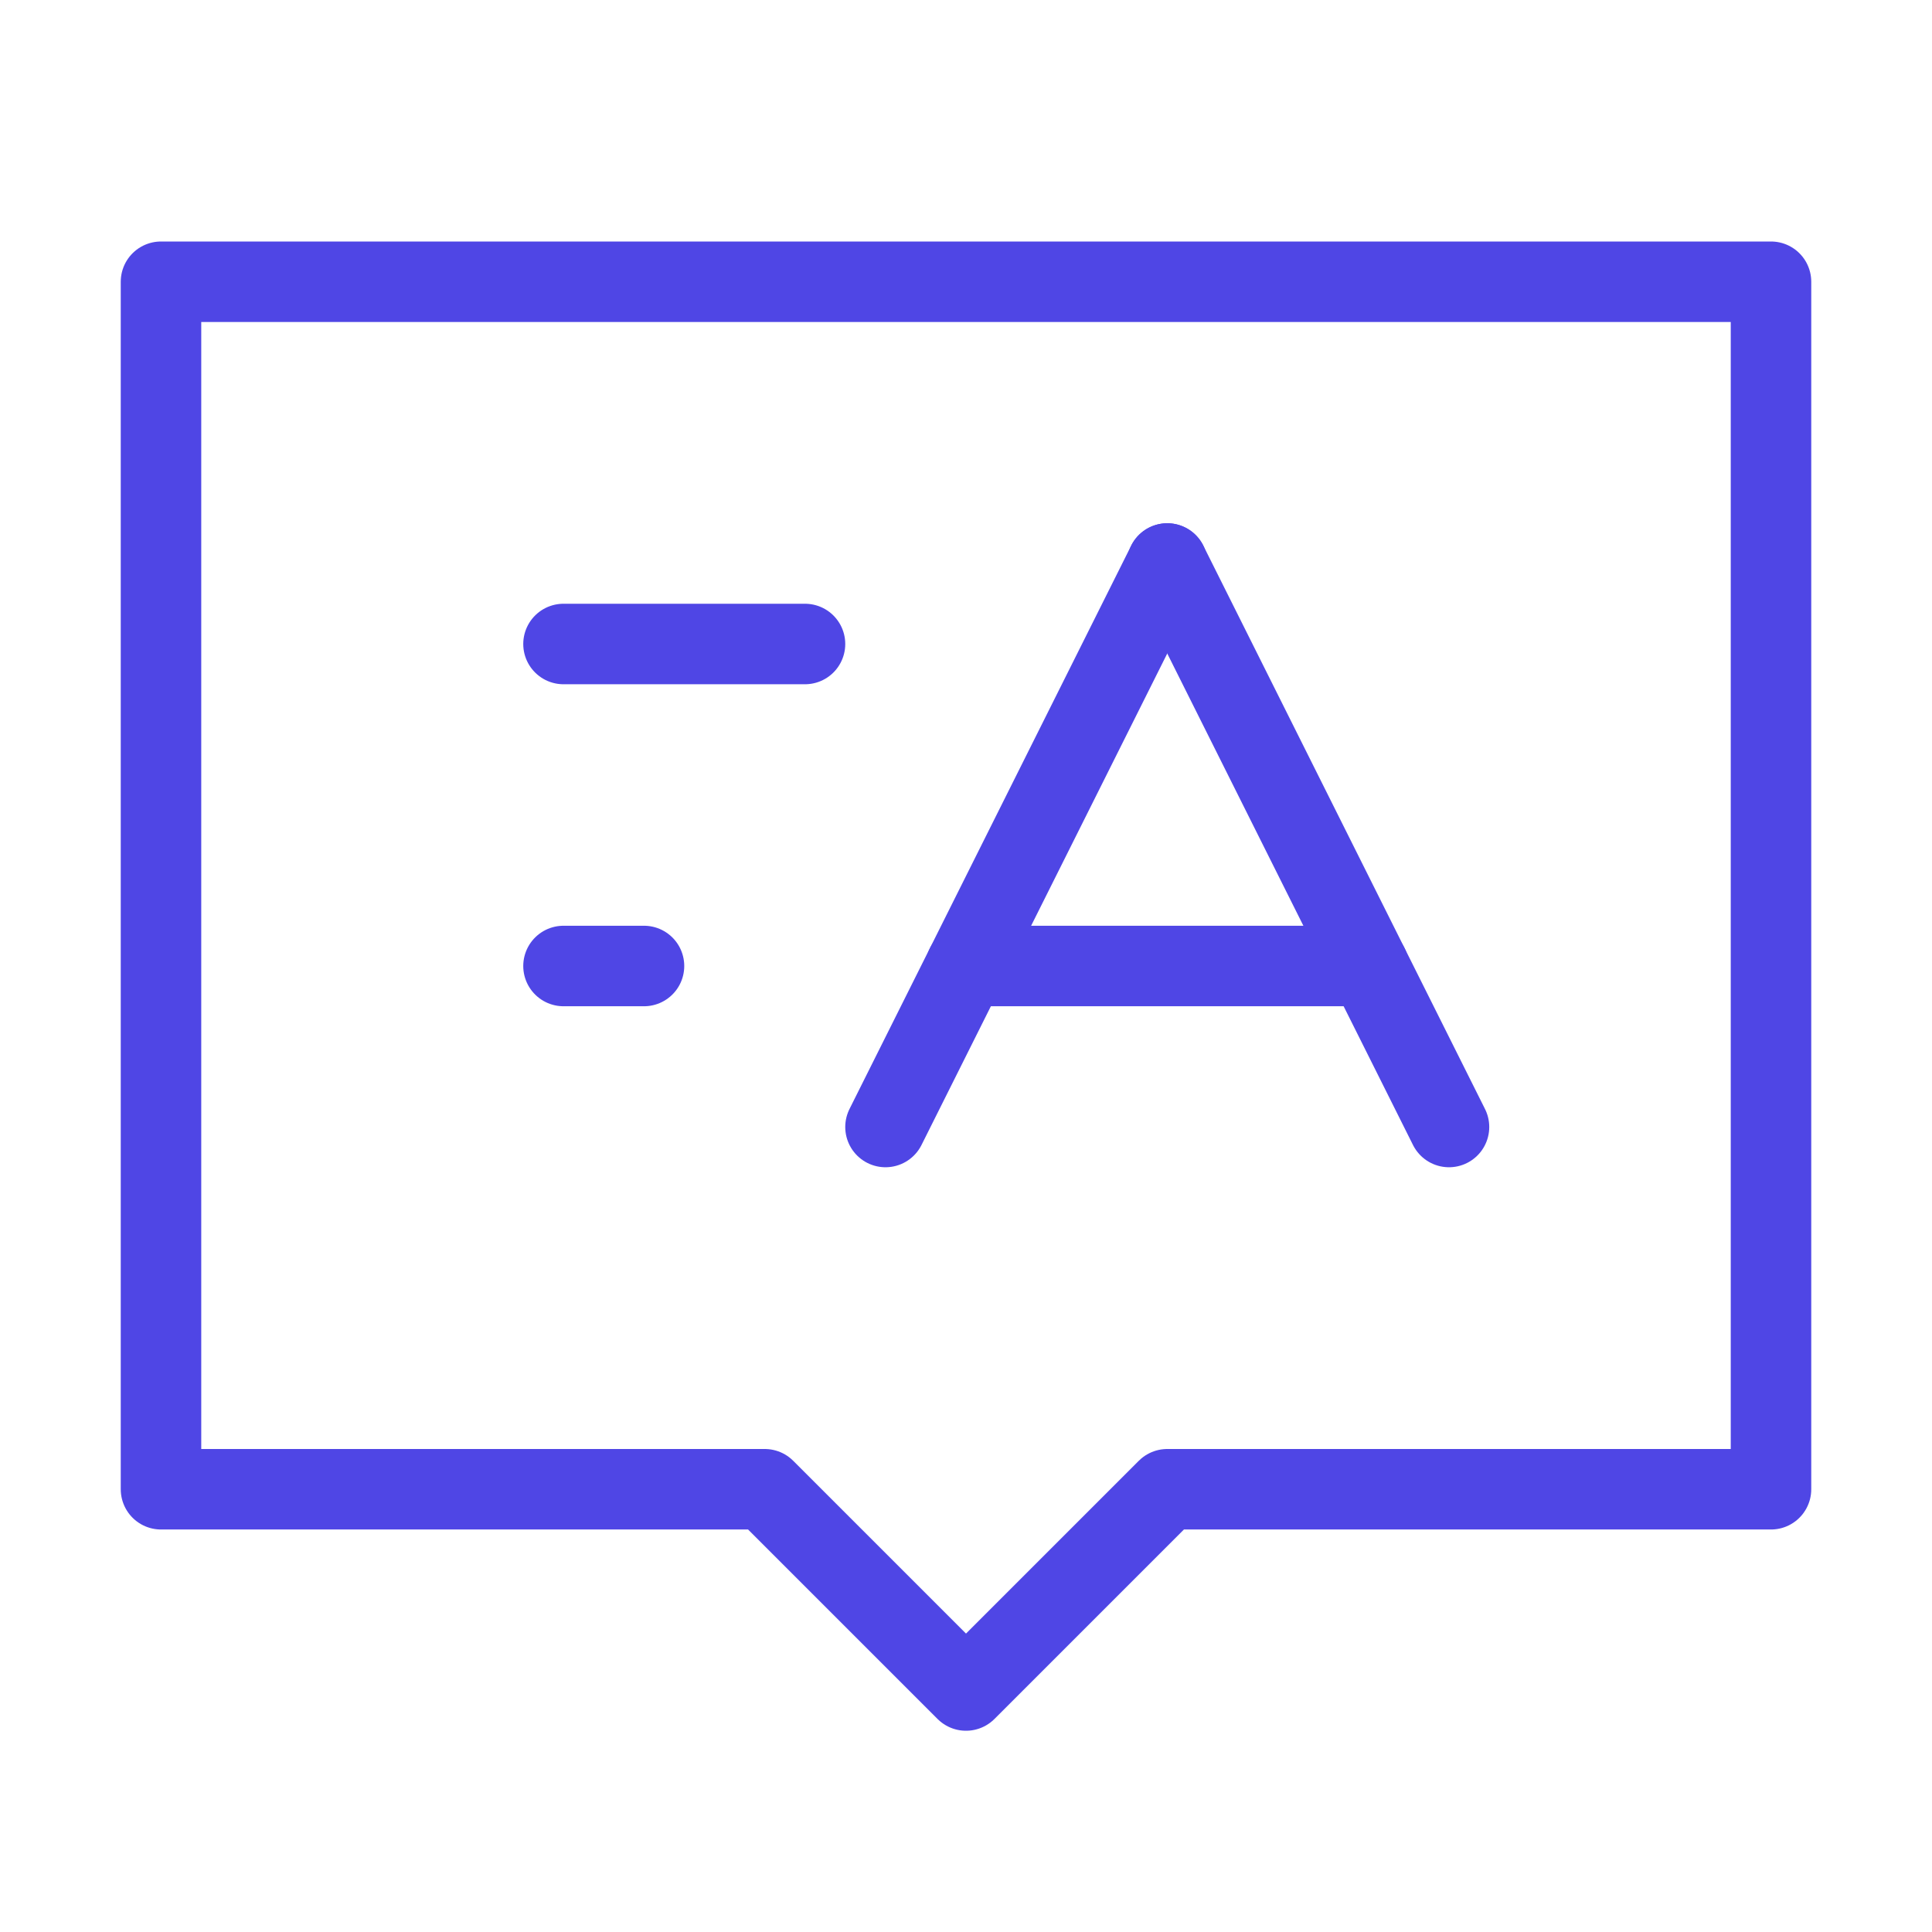 <?xml version="1.0" encoding="UTF-8"?><svg width="38" height="38" viewBox="0 0 48 48" fill="none" xmlns="http://www.w3.org/2000/svg"><path d="M44 7H4V37H19L24 42L29 37H44V7Z" fill="none" stroke="#4f46e5" stroke-width="2" stroke-linecap="round" stroke-linejoin="round"/><path d="M14 16H20" stroke="#4f46e5" stroke-width="2" stroke-linecap="round"/><path d="M14 24H16" stroke="#4f46e5" stroke-width="2" stroke-linecap="round"/><path d="M29 14L36 28" stroke="#4f46e5" stroke-width="2" stroke-linecap="round"/><path d="M29 14L22 28" stroke="#4f46e5" stroke-width="2" stroke-linecap="round"/><path d="M24 24H34" stroke="#4f46e5" stroke-width="2" stroke-linecap="round"/></svg>